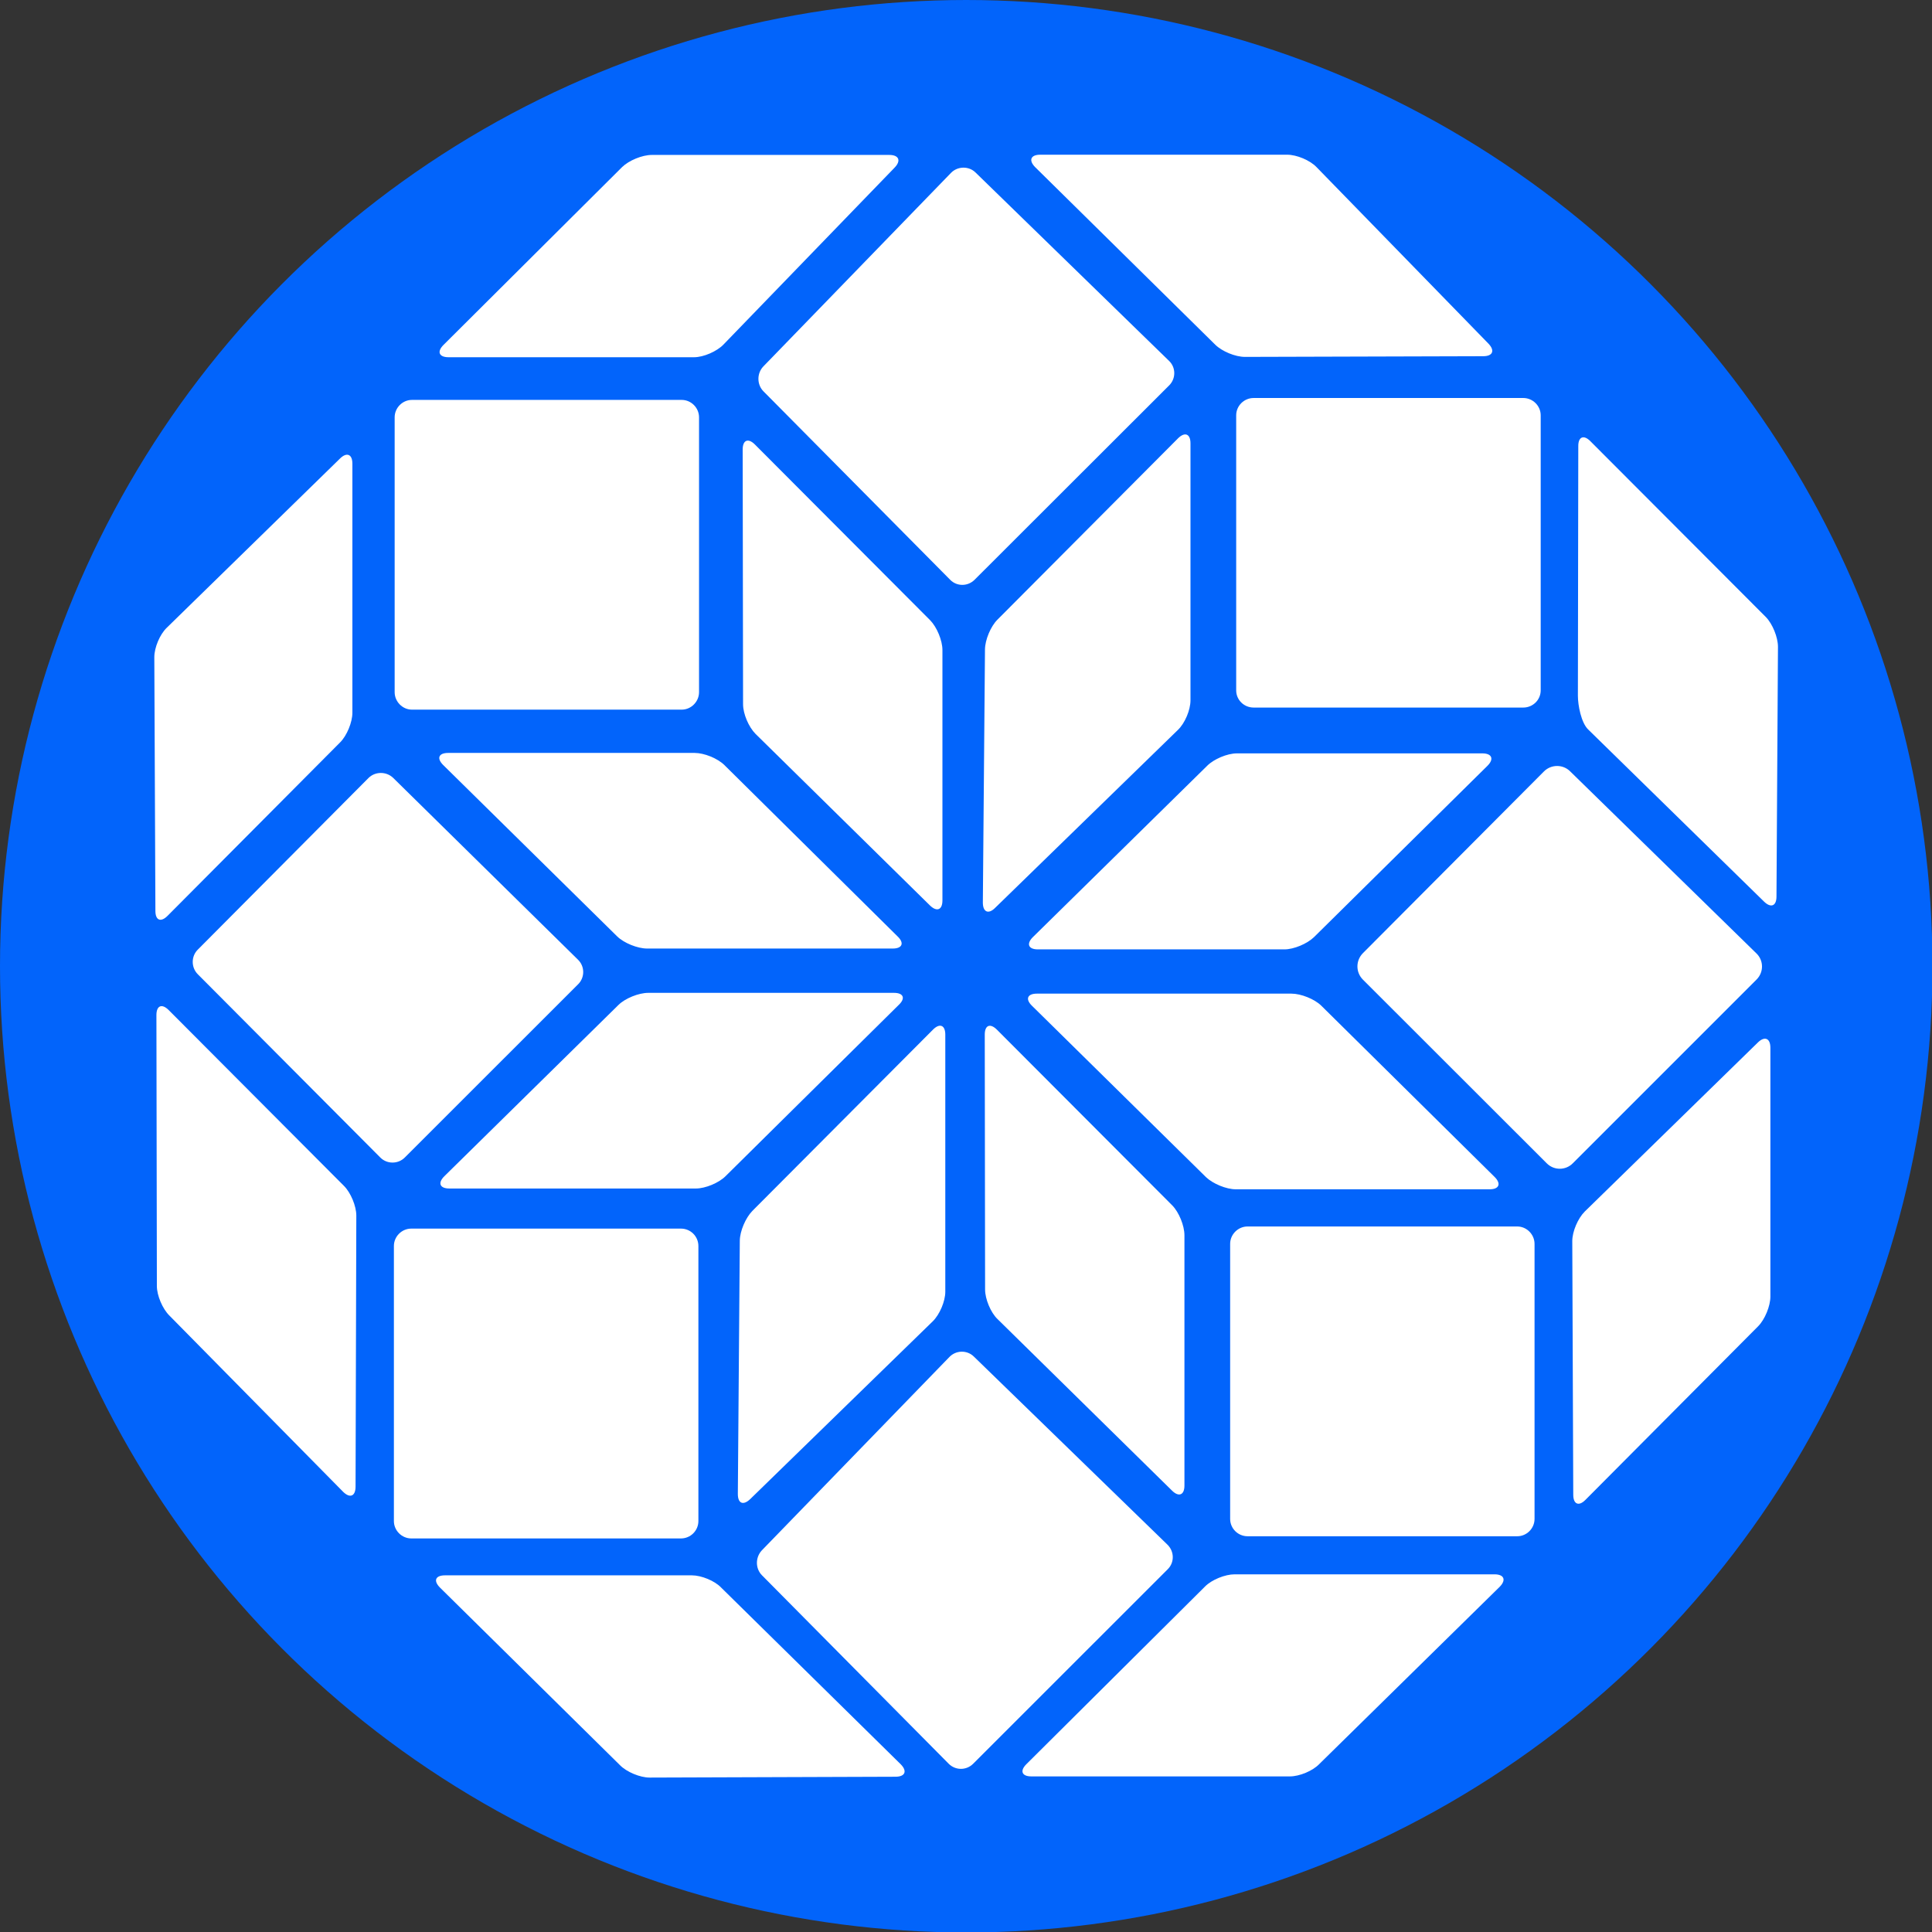 <?xml version="1.0" encoding="UTF-8" standalone="no"?>
<!DOCTYPE svg PUBLIC "-//W3C//DTD SVG 1.1//EN" "http://www.w3.org/Graphics/SVG/1.1/DTD/svg11.dtd">
<svg width="100%" height="100%" viewBox="0 0 844 844" version="1.1" xmlns="http://www.w3.org/2000/svg" xmlns:xlink="http://www.w3.org/1999/xlink" xml:space="preserve" xmlns:serif="http://www.serif.com/" style="fill-rule:evenodd;clip-rule:evenodd;stroke-linejoin:round;stroke-miterlimit:2;">
    <rect x="0" y="0" width="844" height="844" fill="#333333" stroke="none"/>
    <g id="Deep-blue-inverted" serif:id="Deep blue inverted">
        <g id="Deep-blue-background" serif:id="Deep blue background" transform="matrix(1.005,0,0,1.005,0,0)">
            <circle cx="420" cy="420" r="420" style="fill:rgb(2,100,251);"/>
        </g>
        <g id="Deep-blue" serif:id="Deep blue" transform="matrix(0.971,0,0,0.971,67.412,64.416)">
            <g transform="matrix(4.167,0,0,4.167,0,0)">
                <path d="M50.508,2.117C51.239,1.403 52.679,0.808 53.71,0.808L79.356,0.808C80.393,0.808 80.647,1.427 79.938,2.166L61.441,21.29C60.735,22.018 59.307,22.649 58.276,22.649L31.77,22.649C30.739,22.649 30.49,22.055 31.217,21.326L50.508,2.117Z" style="fill:white;fill-rule:nonzero;"/>
            </g>
            <g transform="matrix(4.167,0,0,4.167,0,0)">
                <path d="M114.54,21.29C115.273,22.018 116.713,22.613 117.756,22.613L143.48,22.539C144.511,22.539 144.76,21.933 144.05,21.188L125.475,2.117C124.766,1.378 123.338,0.783 122.307,0.783L95.651,0.783C94.627,0.783 94.372,1.378 95.093,2.117L114.54,21.29Z" style="fill:white;fill-rule:nonzero;"/>
            </g>
            <g transform="matrix(4.167,0,0,4.167,0,0)">
                <path d="M86.013,2.748C86.723,2.015 87.926,1.985 88.66,2.7L109.559,23.043C110.304,23.752 110.304,24.941 109.592,25.668L88.566,46.672C87.827,47.412 86.641,47.412 85.922,46.672L65.761,26.323C65.046,25.59 65.046,24.383 65.755,23.643L86.013,2.748Z" style="fill:white;fill-rule:nonzero;"/>
            </g>
            <g transform="matrix(4.167,0,0,4.167,0,0)">
                <path d="M63.524,32.617C63.524,31.586 64.112,31.344 64.839,32.066L83.77,51.05C84.492,51.79 85.091,53.227 85.091,54.258L85.091,81.295C85.091,82.325 84.492,82.556 83.758,81.853L64.913,63.317C64.176,62.576 63.566,61.152 63.566,60.121L63.524,32.617Z" style="fill:white;fill-rule:nonzero;"/>
            </g>
            <g transform="matrix(4.167,0,0,4.167,0,0)">
                <path d="M111.872,31.944C111.872,30.919 111.269,30.677 110.534,31.399L91.019,50.995C90.3,51.717 89.697,53.16 89.685,54.191L89.455,81.526C89.455,82.556 90.058,82.835 90.797,82.083L110.51,62.892C111.269,62.17 111.872,60.74 111.872,59.697L111.872,31.944Z" style="fill:white;fill-rule:nonzero;"/>
            </g>
            <g transform="matrix(4.167,0,0,4.167,0,0)">
                <path d="M25.949,29.137C25.949,28.112 26.792,27.257 27.816,27.257L56.942,27.257C57.967,27.257 58.813,28.112 58.813,29.137L58.813,58.812C58.813,59.83 57.967,60.698 56.942,60.698L27.816,60.698C26.792,60.698 25.949,59.83 25.949,58.812L25.949,29.137Z" style="fill:white;fill-rule:nonzero;"/>
            </g>
            <g transform="matrix(4.167,0,0,4.167,0,0)">
                <path d="M31.193,66.682C30.46,65.954 30.696,65.372 31.727,65.372L58.339,65.372C59.371,65.372 60.811,65.954 61.55,66.682L80.262,85.194C80.996,85.903 80.753,86.491 79.729,86.491L53.204,86.491C52.179,86.491 50.721,85.903 49.987,85.194L31.193,66.682Z" style="fill:white;fill-rule:nonzero;"/>
            </g>
            <g transform="matrix(4.167,0,0,4.167,0,0)">
                <path d="M116.807,28.918C116.807,27.9 117.653,27.051 118.69,27.051L147.804,27.051C148.834,27.051 149.684,27.9 149.684,28.918L149.684,58.617C149.684,59.649 148.834,60.473 147.804,60.473L118.69,60.473C117.653,60.473 116.807,59.649 116.807,58.617L116.807,28.918Z" style="fill:white;fill-rule:nonzero;"/>
            </g>
            <g transform="matrix(4.167,0,0,4.167,0,0)">
                <path d="M94.866,85.248C94.132,85.97 94.357,86.582 95.4,86.582L122.007,86.582C123.043,86.582 124.483,85.97 125.22,85.248L143.936,66.761C144.669,66.033 144.426,65.42 143.384,65.42L116.877,65.42C115.846,65.42 114.394,66.033 113.672,66.761L94.866,85.248Z" style="fill:white;fill-rule:nonzero;"/>
            </g>
            <g transform="matrix(4.167,0,0,4.167,0,0)">
                <path d="M116.155,118.379C116.155,117.36 116.998,116.499 118.038,116.499L147.152,116.499C148.174,116.499 149.02,117.36 149.02,118.379L149.02,148.071C149.02,149.102 148.174,149.945 147.152,149.945L118.038,149.945C116.998,149.945 116.155,149.102 116.155,148.071L116.155,118.379Z" style="fill:white;fill-rule:nonzero;"/>
            </g>
            <g transform="matrix(4.167,0,0,4.167,0,0)">
                <path d="M94.745,92.657C94.023,91.943 94.266,91.36 95.291,91.36L122.773,91.36C123.805,91.36 125.263,91.943 125.99,92.657L144.708,111.151C145.442,111.879 145.199,112.485 144.175,112.485L116.768,112.485C115.731,112.485 114.285,111.879 113.551,111.176L94.745,92.657Z" style="fill:white;fill-rule:nonzero;"/>
            </g>
            <g transform="matrix(4.167,0,0,4.167,0,0)">
                <path d="M25.867,118.609C25.867,117.572 26.722,116.729 27.747,116.729L56.86,116.729C57.903,116.729 58.743,117.572 58.743,118.609L58.743,148.302C58.743,149.333 57.903,150.181 56.86,150.181L27.747,150.181C26.722,150.181 25.867,149.333 25.867,148.302L25.867,118.609Z" style="fill:white;fill-rule:nonzero;"/>
            </g>
            <g transform="matrix(4.167,0,0,4.167,0,0)">
                <path d="M31.315,111.072C30.581,111.8 30.817,112.4 31.86,112.4L58.467,112.4C59.492,112.4 60.944,111.8 61.671,111.072L80.377,92.573C81.129,91.864 80.887,91.276 79.862,91.276L53.325,91.276C52.3,91.276 50.842,91.864 50.121,92.573L31.315,111.072Z" style="fill:white;fill-rule:nonzero;"/>
            </g>
            <g transform="matrix(4.167,0,0,4.167,0,0)">
                <path d="M85.843,130.591C86.562,129.845 87.751,129.826 88.481,130.542L109.4,150.867C110.134,151.6 110.152,152.77 109.425,153.498L88.402,174.514C87.668,175.242 86.496,175.242 85.762,174.502L65.619,154.172C64.882,153.437 64.882,152.237 65.588,151.473L85.843,130.591Z" style="fill:white;fill-rule:nonzero;"/>
            </g>
            <g transform="matrix(4.167,0,0,4.167,0,0)">
                <path d="M85.401,95.786C85.401,94.756 84.797,94.513 84.064,95.253L64.564,114.825C63.842,115.565 63.227,116.996 63.214,118.027L63.002,145.386C63.002,146.41 63.587,146.652 64.339,145.931L84.052,126.734C84.792,126.007 85.401,124.576 85.401,123.551L85.401,95.786Z" style="fill:white;fill-rule:nonzero;"/>
            </g>
            <g transform="matrix(4.167,0,0,4.167,0,0)">
                <path d="M89.661,95.786C89.661,94.756 90.249,94.526 90.976,95.253L109.907,114.225C110.628,114.959 111.22,116.408 111.22,117.445L111.22,144.475C111.22,145.494 110.616,145.737 109.895,145.034L91.034,126.492C90.3,125.788 89.697,124.333 89.697,123.308L89.661,95.786Z" style="fill:white;fill-rule:nonzero;"/>
            </g>
            <g transform="matrix(4.167,0,0,4.167,0,0)">
                <path d="M113.448,155.366C114.167,154.638 115.609,154.056 116.631,154.056L144.69,154.056C145.721,154.056 145.988,154.644 145.27,155.39L125.778,174.539C125.072,175.278 123.644,175.873 122.601,175.873L94.69,175.873C93.666,175.873 93.423,175.278 94.157,174.551L113.448,155.366Z" style="fill:white;fill-rule:nonzero;"/>
            </g>
            <g transform="matrix(4.167,0,0,4.167,0,0)">
                <path d="M50.281,174.666C51,175.399 52.443,176 53.474,176L80.023,175.909C81.065,175.909 81.314,175.303 80.599,174.575L61.213,155.499C60.507,154.748 59.061,154.165 58.037,154.165L31.394,154.165C30.338,154.165 30.114,154.748 30.835,155.481L50.281,174.666Z" style="fill:white;fill-rule:nonzero;"/>
            </g>
            <g transform="matrix(4.167,0,0,4.167,0,0)">
                <path d="M4.696,89.268C3.965,88.534 3.965,87.334 4.696,86.607L23.12,68.082C23.838,67.361 25.045,67.349 25.788,68.065L45.746,87.698C46.489,88.419 46.489,89.614 45.77,90.335L27.043,109.053C26.321,109.781 25.118,109.781 24.399,109.053L4.696,89.268Z" style="fill:white;fill-rule:nonzero;"/>
            </g>
            <g transform="matrix(4.167,0,0,4.167,0,0)">
                <path d="M130.479,89.838C129.703,89.05 129.703,87.795 130.479,87L150.032,67.373C150.808,66.591 152.075,66.584 152.852,67.349L172.991,87.031C173.768,87.795 173.779,89.05 172.991,89.838L153.143,109.683C152.373,110.46 151.117,110.46 150.341,109.683L130.479,89.838Z" style="fill:white;fill-rule:nonzero;"/>
            </g>
            <g transform="matrix(4.167,0,0,4.167,0,0)">
                <path d="M0.227,93.676C0.227,92.646 0.821,92.397 1.561,93.143L20.485,112.127C21.207,112.848 21.81,114.292 21.81,115.322L21.728,144.585C21.728,145.628 21.125,145.871 20.394,145.155L1.619,126.109C0.891,125.388 0.276,123.957 0.276,122.92L0.227,93.676Z" style="fill:white;fill-rule:nonzero;"/>
            </g>
            <g transform="matrix(4.167,0,0,4.167,0,0)">
                <path d="M153.743,32.259C153.73,31.229 154.334,30.987 155.053,31.72L173.998,50.704C174.71,51.432 175.302,52.881 175.302,53.912L175.141,80.876C175.141,81.901 174.544,82.144 173.804,81.428L154.801,62.831C154.062,62.11 153.7,60.237 153.7,59.199L153.743,32.259Z" style="fill:white;fill-rule:nonzero;"/>
            </g>
            <g transform="matrix(4.167,0,0,4.167,0,0)">
                <path d="M20.061,64.233C20.794,63.504 21.386,62.055 21.386,61.031L21.386,34.145C21.386,33.12 20.783,32.865 20.048,33.587L1.349,51.851C0.597,52.566 0,54.003 0,55.033L0.118,82.429C0.118,83.459 0.709,83.684 1.428,82.962L20.061,64.233Z" style="fill:white;fill-rule:nonzero;"/>
            </g>
            <g transform="matrix(4.167,0,0,4.167,0,0)">
                <path d="M173.167,127.267C173.886,126.54 174.483,125.096 174.483,124.066L174.483,97.205C174.483,96.174 173.868,95.92 173.143,96.623L154.44,114.887C153.7,115.626 153.094,117.045 153.094,118.075L153.2,145.465C153.2,146.495 153.801,146.744 154.516,146.015L173.167,127.267Z" style="fill:white;fill-rule:nonzero;"/>
            </g>
        </g>
    </g>
</svg>
